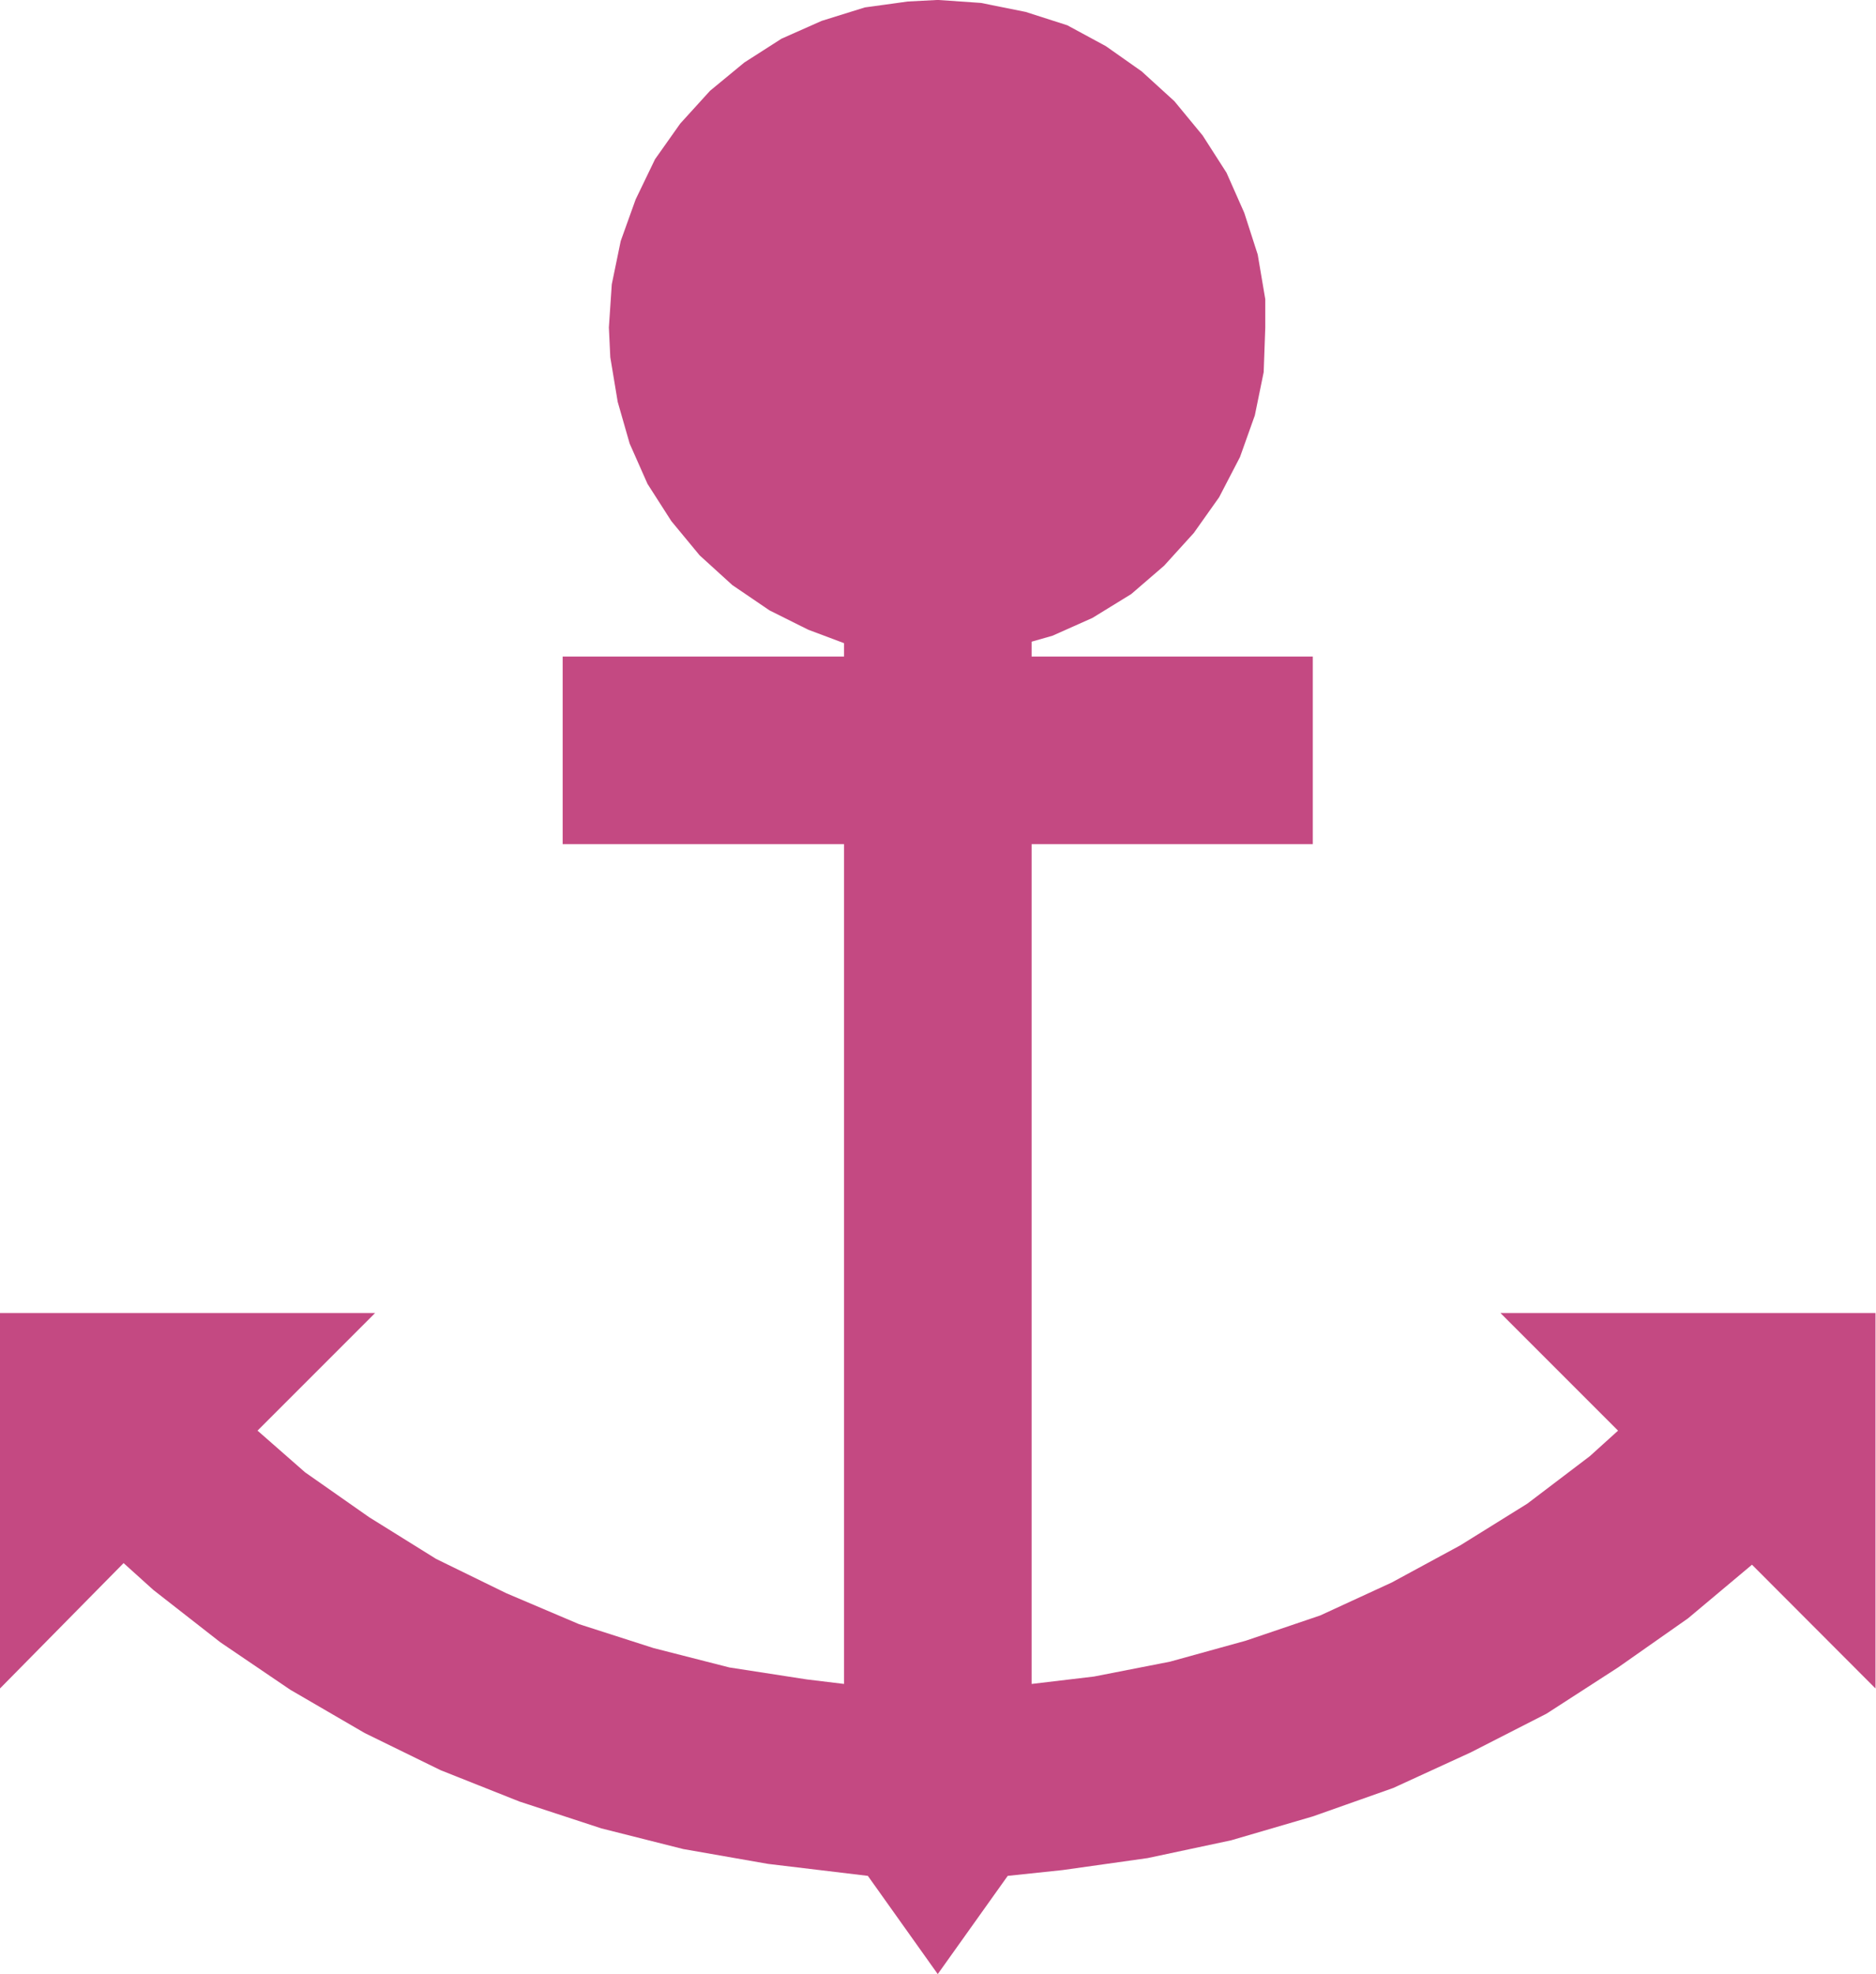 <?xml version="1.0" encoding="UTF-8" standalone="no"?>
<!-- Created with Inkscape (http://www.inkscape.org/) -->

<svg
   version="1.1"
   id="svg2"
   xml:space="preserve"
   width="15.12"
   height="15.907"
   viewBox="0 0 15.12 15.907"
   sodipodi:docname="gasthamn.svg"
   inkscape:version="1.1.1 (3bf5ae0d25, 2021-09-20)"
   xmlns:inkscape="http://www.inkscape.org/namespaces/inkscape"
   xmlns:sodipodi="http://sodipodi.sourceforge.net/DTD/sodipodi-0.dtd"
   xmlns="http://www.w3.org/2000/svg"
   xmlns:svg="http://www.w3.org/2000/svg"><sodipodi:namedview
     id="namedview8"
     pagecolor="#ffffff"
     bordercolor="#666666"
     borderopacity="1.0"
     inkscape:pageshadow="2"
     inkscape:pageopacity="0.0"
     inkscape:pagecheckerboard="0"
     showgrid="false"
     inkscape:zoom="54.882648"
     inkscape:cx="7.5524781"
     inkscape:cy="7.944223"
     inkscape:window-width="2560"
     inkscape:window-height="1365"
     inkscape:window-x="0"
     inkscape:window-y="0"
     inkscape:window-maximized="1"
     inkscape:current-layer="svg2" /><defs
     id="defs6" /><g
     id="g8"
     transform="matrix(1.333,0,0,-1.333,0,15.907)"
     style="fill:#c44982;fill-opacity:1"><g
       id="g10"
       transform="scale(0.1)"
       style="fill:#c44982;fill-opacity:1"><path
         d="m 54.898,119.242 1.801,0.094 2.609,-0.18 2.703,-0.543 2.52,-0.808 2.332,-1.262 2.168,-1.527 1.976,-1.801 1.707,-2.07 1.445,-2.254 1.074,-2.426 0.812,-2.52 0.457,-2.699 V 99.535 L 76.406,96.836 75.871,94.223 74.973,91.703 73.711,89.273 72.18,87.113 70.383,85.133 68.398,83.422 66.055,81.981 63.633,80.902 62.375,80.543 v -0.898 h 17 V 68.305 h -17 V 17.539 l 3.777,0.449 4.59,0.898 4.59,1.27 4.492,1.523 4.324,1.992 4.145,2.246 4.051,2.519 3.781,2.871 1.707,1.543 -7.109,7.109 H 113.398 V 17.266 l -7.468,7.481 -3.867,-3.242 -4.231,-2.969 -4.324,-2.793 L 88.918,13.398 84.238,11.25 79.375,9.531 74.434,8.086 69.387,7.012 64.258,6.289 60.93,5.938 56.699,0 l -4.226,5.938 -6.031,0.723 -5.133,0.898 -4.953,1.25 -4.945,1.621 -4.77,1.895 -4.59,2.246 -4.5,2.617 -4.231,2.871 L 9.27,23.223 7.473,24.844 0,17.266 v 22.695 h 22.68 l -7.109,-7.109 2.875,-2.52 3.875,-2.715 4.047,-2.519 4.234,-2.07 4.41,-1.875 4.5,-1.445 4.59,-1.172 4.676,-0.723 2.254,-0.273 V 68.305 H 34.02 v 11.34 h 17.012 v 0.809 l -2.164,0.812 -2.34,1.168 -2.25,1.531 -1.976,1.797 -1.711,2.07 -1.441,2.25 -1.078,2.434 -0.723,2.52 -0.449,2.699 -0.086,1.801 0.176,2.61 0.539,2.613 0.902,2.515 1.172,2.43 1.527,2.16 1.801,1.981 2.07,1.707 2.25,1.441 2.43,1.078 2.609,0.813 2.609,0.359"
         style="fill:#c44982;fill-opacity:1;fill-rule:nonzero;stroke:none"
         id="path12" /><path
         d="m 56.699,113.125 1.801,-0.094 2.16,-0.535 1.976,-0.723 1.984,-1.168 1.617,-1.351 1.438,-1.711 1.172,-1.801 0.809,-1.976 0.539,-2.071 0.098,-2.16 -0.098,-1.895 -0.449,-2.156 -0.809,-1.977 -1.078,-1.891 -1.344,-1.715 -1.621,-1.348 -1.984,-1.172 -1.98,-0.812 -2.074,-0.535 -2.156,-0.18 -1.891,0.086 -2.07,0.543 -2.07,0.719 -1.801,1.172 -1.711,1.348 -1.438,1.715 -1.168,1.793 -0.812,1.984 -0.539,2.16 -0.18,2.16 0.18,1.797 0.449,2.164 0.723,1.977 1.168,1.984 1.351,1.613 1.707,1.356 1.801,1.258 1.98,0.718 2.164,0.543 2.156,0.18"
         style="fill:#c44982;fill-opacity:1;fill-rule:nonzero;stroke:none"
         id="path14" /></g></g></svg>

